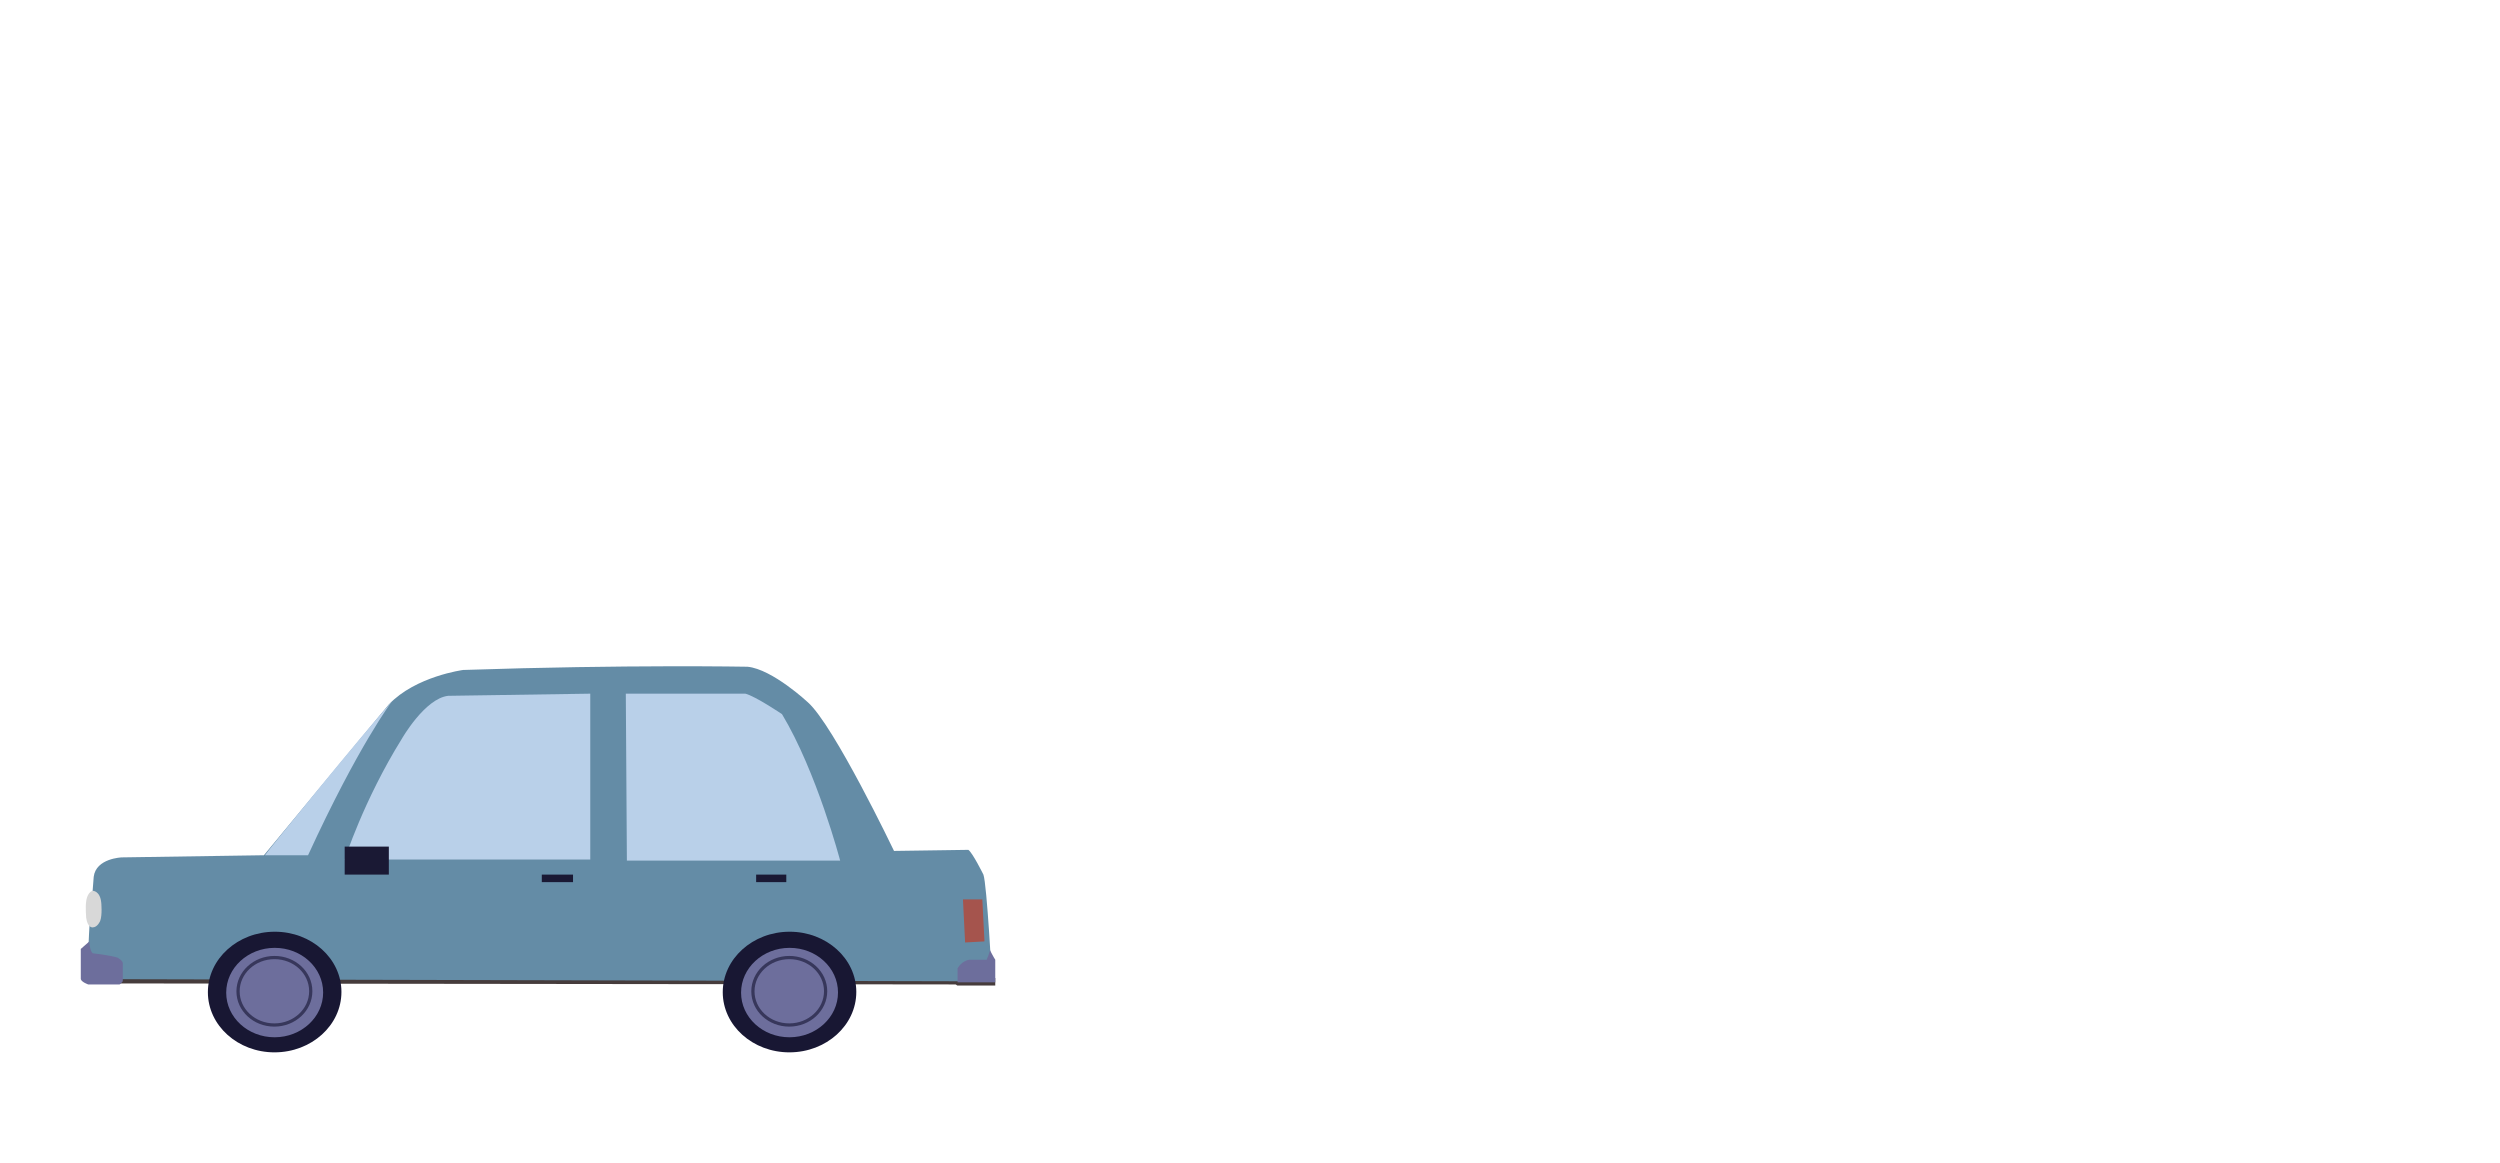 <svg xmlns="http://www.w3.org/2000/svg" width="2321" height="1080" viewBox="0 0 2321 1080">
  <defs>
    <style>
      .cls-1 {
        fill: #463c3c;
      }

      .cls-1, .cls-2, .cls-3, .cls-4, .cls-5, .cls-6, .cls-7, .cls-8, .cls-9 {
        fill-rule: evenodd;
      }

      .cls-2 {
        fill: #648ca6;
      }

      .cls-3 {
        fill: #b9d0e9;
      }

      .cls-4 {
        fill: #d8d8d8;
      }

      .cls-5 {
        fill: #1a1934;
      }

      .cls-6 {
        fill: #6d6e9c;
      }

      .cls-7 {
        fill: #a5544d;
      }

      .cls-8 {
        fill: #181733;
      }

      .cls-9 {
        fill: none;
        stroke: #37375b;
        stroke-width: 3px;
      }
    </style>
  </defs>
  <g id="mobil_1_copy_2" data-name="mobil 1 copy 2">
    <path class="cls-1" d="M82,906v7l805.048,0.956c0.673,0,1.3,1.043,1.952,1.044,22.267,0.026,35,0,35,0v-7Z"/>
    <path class="cls-2" d="M83,861s-2.215,35.734-1,48l808,2,31-1s-4.74-89-8-98c0,0-10.119-20.442-14-23l-69,1s-55.713-116.483-80-138c0,0-32.913-30.75-56-33,0,0-110.669-2.127-264,3,0,0-44.084,5.8-69,32L245,794l-132,2s-23.889.82-26,18l-1,13Z"/>
    <g id="Jendela">
      <path class="cls-3" d="M582,799H780s-21.582-82.176-54-136c0,0-24.782-16.691-34-19H581Z"/>
      <path class="cls-3" d="M548,644V798H320s17.585-55.062,53-112c0,0,21.335-37.442,43-40Z"/>
      <path class="cls-3" d="M364,651s-31.1,40.806-78,143H246C245.31,793.793,338.866,678.717,364,651Z"/>
      <path class="cls-4" d="M86,827s6.891-.2,8,11c0,0,1.135,11.585-1,17,0,0-2.341,5.964-7,6,0,0-4.65.7-6-9,0,0-.824-10.051,0-15C80,837,80.721,828.553,86,827Z"/>
      <path class="cls-5" d="M320,786v26h41V786H320Zm183,26v7h29v-7C531.447,811.921,503,812,503,812Zm199,0v7h28v-7H702Z"/>
      <path class="cls-6" d="M919,882s3.919,7.6,5,9v21H889V899s3.728-6.989,11-8h16S918.853,884.5,919,882Z"/>
      <path class="cls-6" d="M83,874s0.07,8.26,3,11c0,0,14.558,1.561,23,4,0,0,4.679,2.571,5,5v17s-2.045,2.62-3,3H82s-6.357-2.182-7-5V881Z"/>
      <path class="cls-7" d="M894,835l2,40,18-1-2-39H894Z"/>
    </g>
    <g id="ban_2" data-name="ban 2">
      <path class="cls-8" d="M732.994,865.007c34.239-.065,62,24.955,62,55.883s-27.756,56.052-61.995,56.117S671,952.053,671,921.125,698.756,865.072,732.994,865.007Z"/>
      <path id="Ellipse_1_copy" data-name="Ellipse 1 copy" class="cls-6" d="M733.007,879.986c24.854-.048,45,18.5,45,41.423s-20.149,41.548-45,41.6-45-18.5-45-41.422S708.153,880.035,733.007,879.986Z"/>
      <path id="Ellipse_1_copy_2" data-name="Ellipse 1 copy 2" class="cls-9" d="M732.758,888.99c18.642-.037,33.754,13.954,33.754,31.248S751.4,951.58,732.758,951.617,699,937.663,699,920.369,714.115,889.026,732.758,888.99Z"/>
    </g>
    <g id="ban_1" data-name="ban 1">
      <path class="cls-8" d="M254.994,865.007c34.239-.065,61.995,24.955,61.995,55.883s-27.756,56.052-61.995,56.117S193,952.053,193,921.125,220.756,865.072,254.994,865.007Z"/>
      <path id="Ellipse_1_copy-2" data-name="Ellipse 1 copy" class="cls-6" d="M255.007,879.986c24.854-.048,45,18.5,45,41.423s-20.149,41.548-45,41.6-45-18.5-45-41.422S230.153,880.035,255.007,879.986Z"/>
      <path id="Ellipse_1_copy_2-2" data-name="Ellipse 1 copy 2" class="cls-9" d="M254.758,888.99c18.642-.037,33.754,13.954,33.754,31.248S273.4,951.58,254.758,951.617,221,937.663,221,920.369,236.115,889.026,254.758,888.99Z"/>
    </g>
  </g>
</svg>
